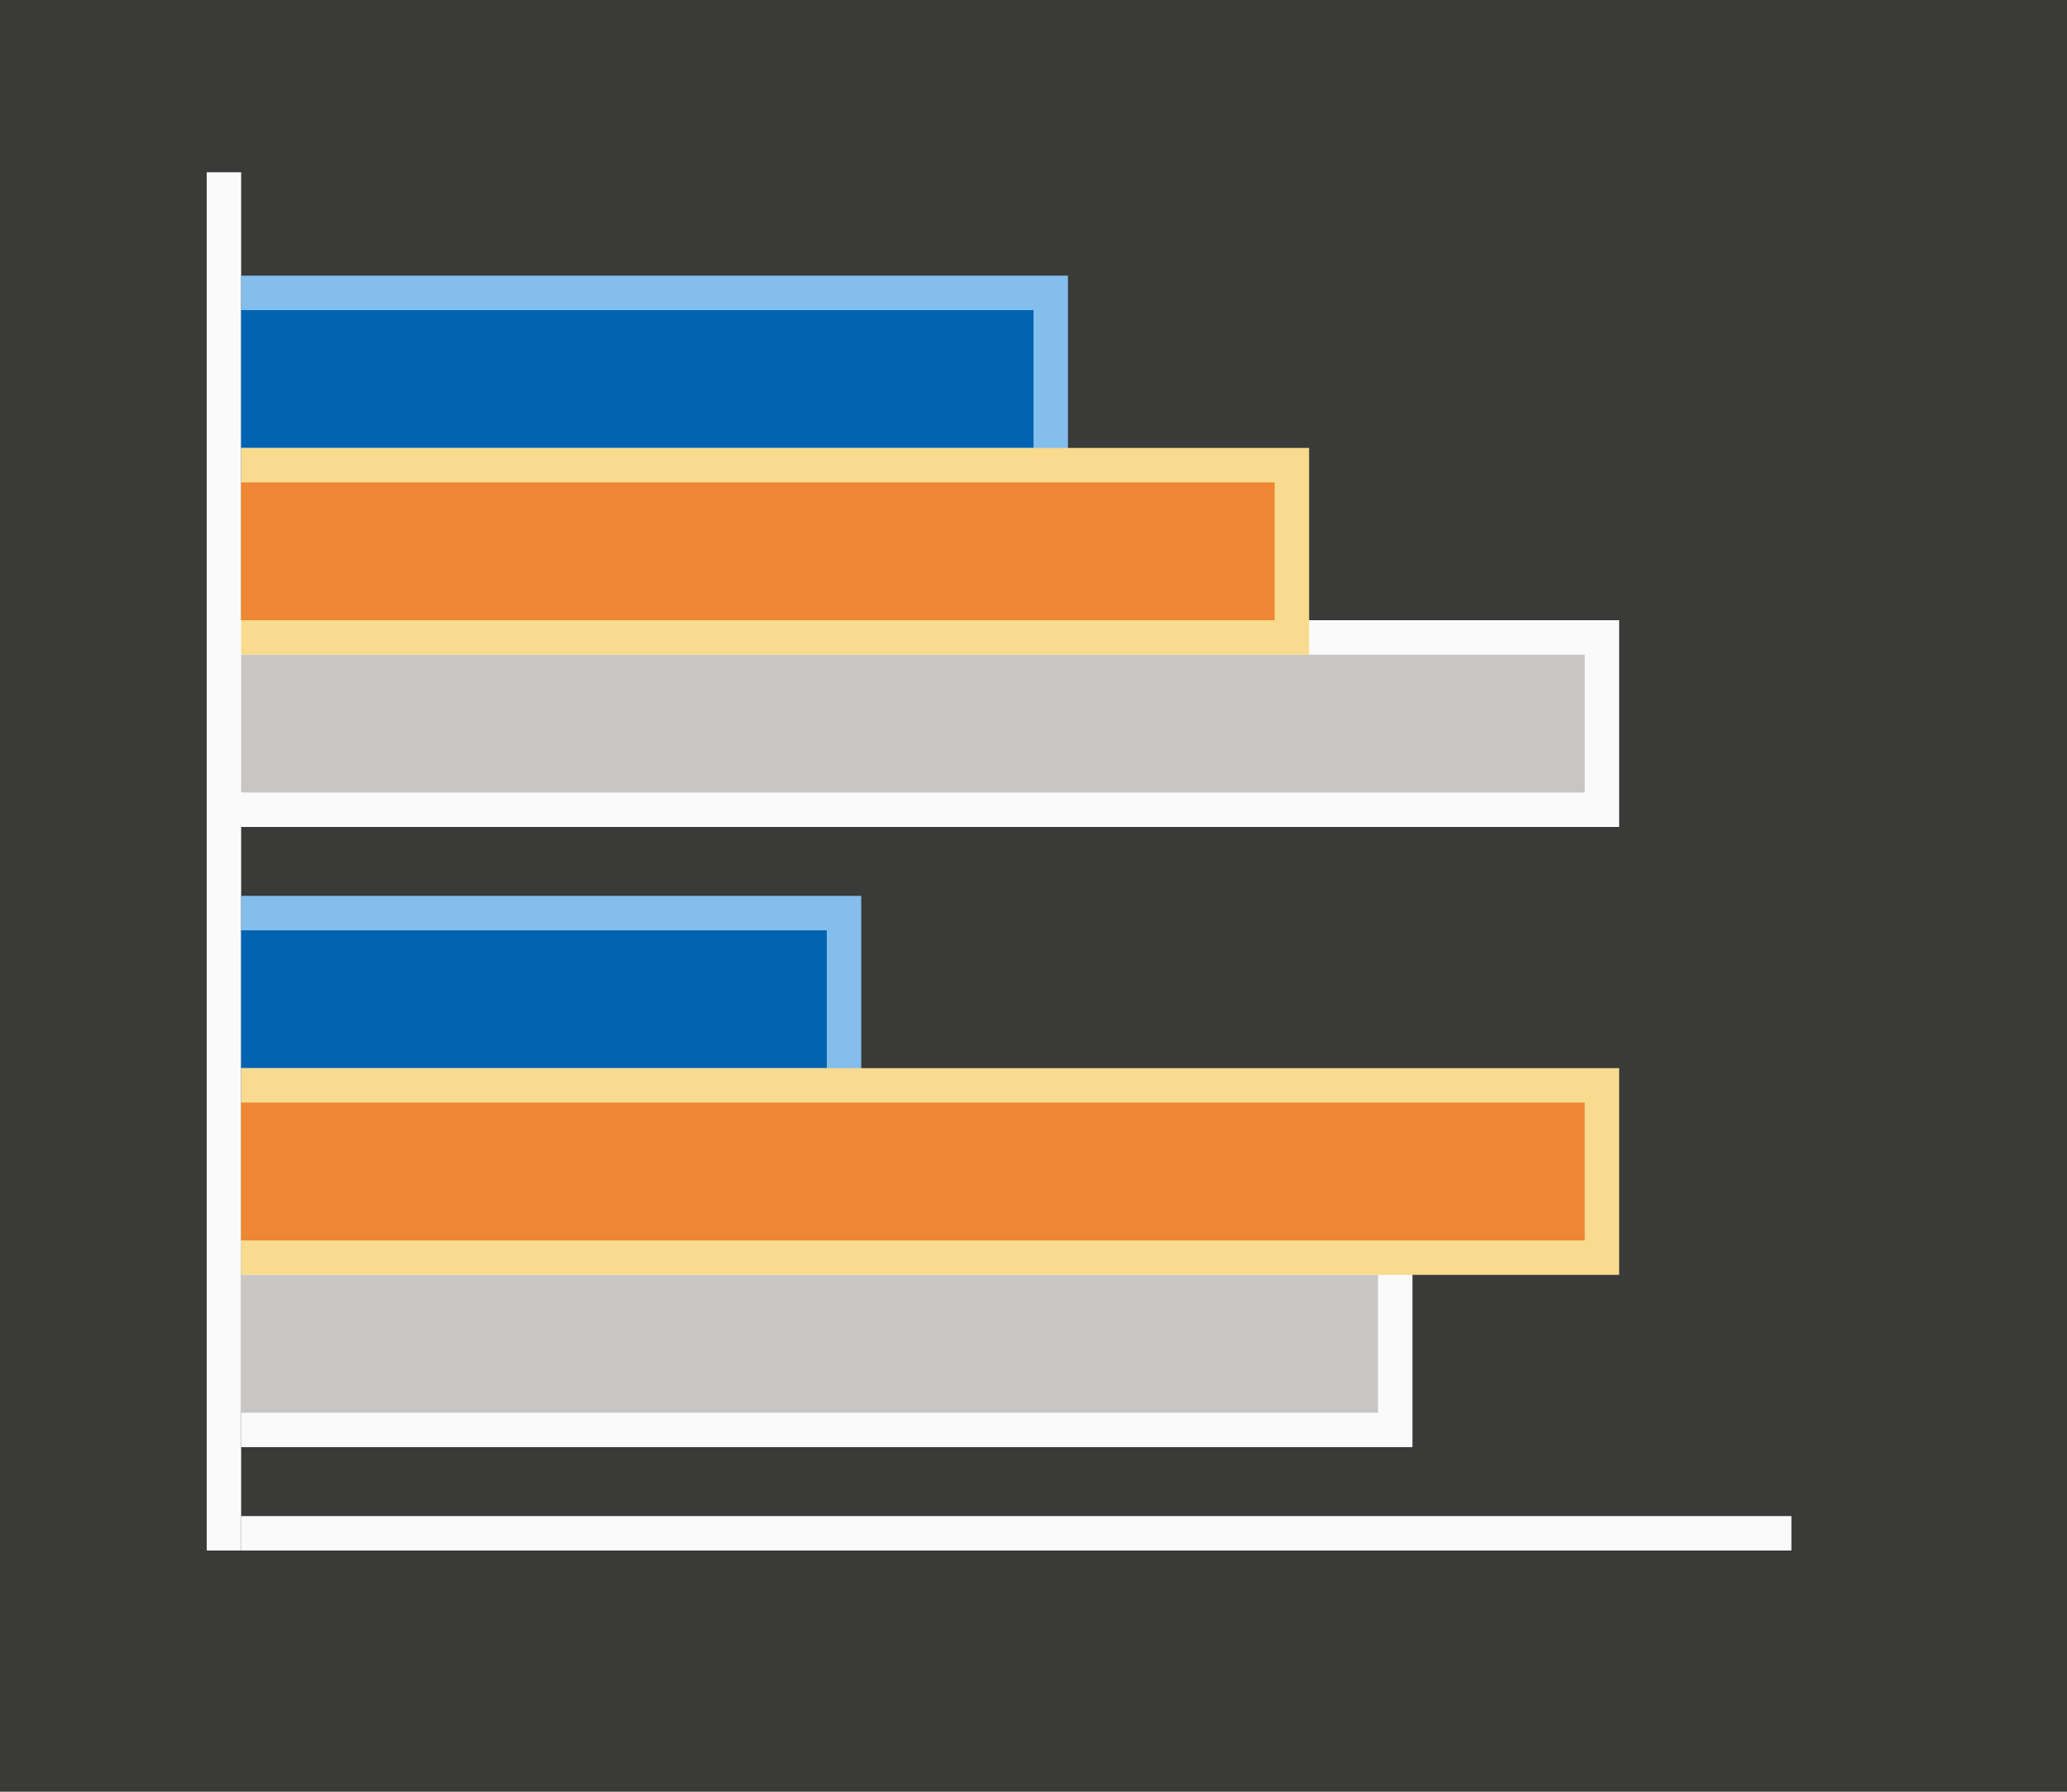 <svg height="52" viewBox="0 0 60 52" width="60" xmlns="http://www.w3.org/2000/svg"><path d="m0 0h60v52h-60z" fill="#3a3a38"/><g fill="#fafafa"><path d="m7 44h45v1h-45z"/><path d="m6 5h1v40h-1z"/><path d="m47 18v6h-41v-6z" stroke-width=".707"/><path d="m41 36v6h-34v-6z" stroke-width=".987"/></g><path d="m46 19v4h-39v-4z" fill="#c8c6c4" stroke-width=".556"/><path d="m40 37v4h-33v-4z" fill="#c8c6c4" stroke-width=".81"/><path d="m25 26v6h-18v-6z" fill="#83beec" stroke-width=".878"/><path d="m24 27v4h-17v-4z" fill="#0063b1" stroke-width=".707"/><path d="m31 8v6h-24v-6z" fill="#83beec"/><path d="m30 9v4h-23v-4z" fill="#0063b1" stroke-width=".793"/><path d="m38 13v6h-31v-6z" fill="#f8db8f" stroke-width=".878"/><path d="m37 14v4h-30v-4z" fill="#ed8733" stroke-width=".707"/><path d="m47 31v6h-40v-6z" fill="#f8db8f" stroke-width=".878"/><path d="m46 32v4h-39v-4z" fill="#ed8733" stroke-width=".707"/></svg>